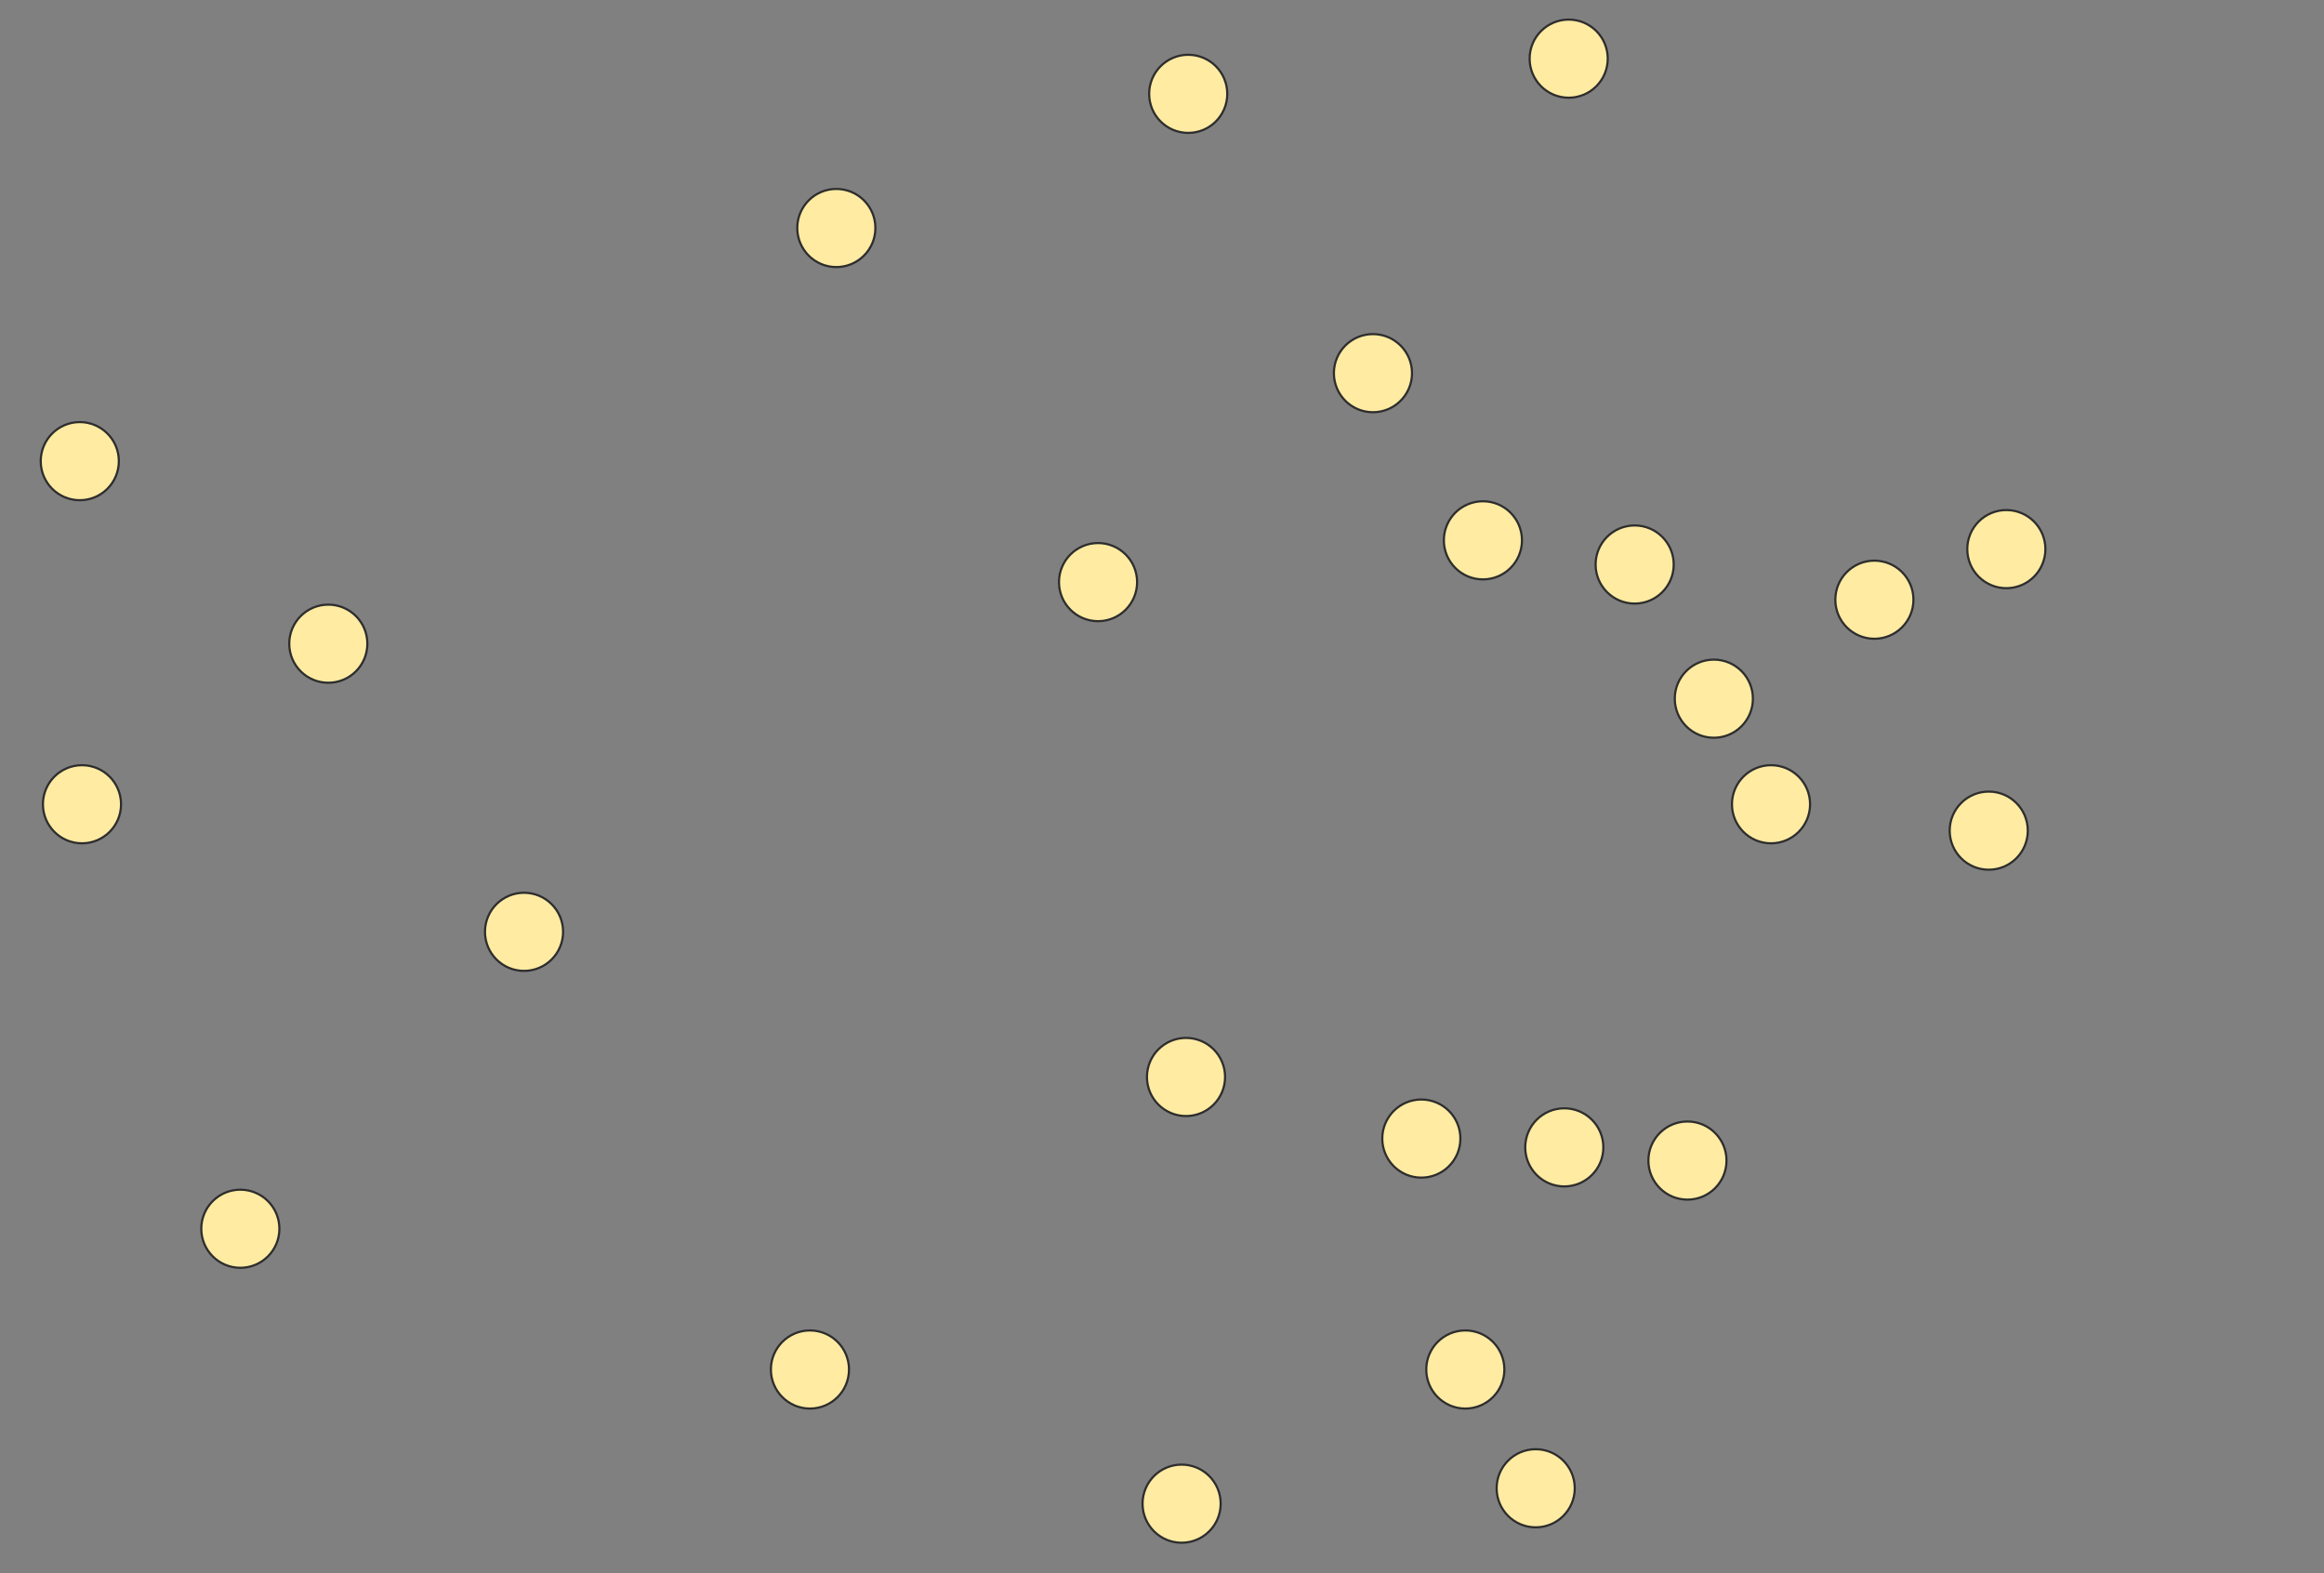 <svg xmlns="http://www.w3.org/2000/svg" width="1071" height="725">
 <rect width="100%" height="100%" fill="#808080" stroke="none"/>
 <!-- Created with Image Occlusion Enhanced -->
 <g>
  <title>Labels</title>
 </g>
 <g>
  <title>Masks</title>
  <ellipse ry="18" rx="18" id="8f4a5a9c379d4a0d986265438e534992-ao-1" cy="212.5" cx="36.77" stroke="#2D2D2D" fill="#FFEBA2"/>
  <ellipse id="8f4a5a9c379d4a0d986265438e534992-ao-2" ry="18" rx="18" cy="296.622" cx="151.297" stroke="#2D2D2D" fill="#FFEBA2"/>
  <ellipse id="8f4a5a9c379d4a0d986265438e534992-ao-3" ry="18" rx="18" cy="370.608" cx="37.784" stroke="#2D2D2D" fill="#FFEBA2"/>
  <ellipse id="8f4a5a9c379d4a0d986265438e534992-ao-4" ry="18" rx="18" cy="566.216" cx="110.757" stroke="#2D2D2D" fill="#FFEBA2"/>
  <ellipse id="8f4a5a9c379d4a0d986265438e534992-ao-5" ry="18" rx="18" cy="631.081" cx="373.257" stroke="#2D2D2D" fill="#FFEBA2"/>
  <ellipse id="8f4a5a9c379d4a0d986265438e534992-ao-6" ry="18" rx="18" cy="429.392" cx="241.5" stroke="#2D2D2D" fill="#FFEBA2"/>
  <ellipse id="8f4a5a9c379d4a0d986265438e534992-ao-7" ry="18" rx="18" cy="105.068" cx="385.419" stroke="#2D2D2D" fill="#FFEBA2"/>
  <ellipse id="8f4a5a9c379d4a0d986265438e534992-ao-8" ry="18" rx="18" cy="43.243" cx="547.581" stroke="#2D2D2D" fill="#FFEBA2"/>
  <ellipse id="8f4a5a9c379d4a0d986265438e534992-ao-9" ry="18" rx="18" cy="27.027" cx="722.919" stroke="#2D2D2D" fill="#FFEBA2"/>
  <ellipse id="8f4a5a9c379d4a0d986265438e534992-ao-10" ry="18" rx="18" cy="171.959" cx="632.716" stroke="#2D2D2D" fill="#FFEBA2"/>
  <ellipse id="8f4a5a9c379d4a0d986265438e534992-ao-11" ry="18" rx="18" cy="268.243" cx="506.027" stroke="#2D2D2D" fill="#FFEBA2"/>
  <ellipse id="8f4a5a9c379d4a0d986265438e534992-ao-12" ry="18" rx="18" cy="248.987" cx="683.392" stroke="#2D2D2D" fill="#FFEBA2"/>
  <ellipse id="8f4a5a9c379d4a0d986265438e534992-ao-13" ry="18" rx="18" cy="260.135" cx="753.324" stroke="#2D2D2D" fill="#FFEBA2"/>
  
  <ellipse id="8f4a5a9c379d4a0d986265438e534992-ao-15" ry="18" rx="18" cy="276.351" cx="863.797" stroke="#2D2D2D" fill="#FFEBA2"/>
  <ellipse id="8f4a5a9c379d4a0d986265438e534992-ao-16" ry="18" rx="18" cy="253.041" cx="924.608" stroke="#2D2D2D" fill="#FFEBA2"/>
  <ellipse id="8f4a5a9c379d4a0d986265438e534992-ao-17" ry="18" rx="18" cy="382.77" cx="916.5" stroke="#2D2D2D" fill="#FFEBA2"/>
  <ellipse id="8f4a5a9c379d4a0d986265438e534992-ao-18" ry="18" rx="18" cy="370.608" cx="816.162" stroke="#2D2D2D" fill="#FFEBA2"/>
  <ellipse id="8f4a5a9c379d4a0d986265438e534992-ao-19" ry="18" rx="18" cy="321.959" cx="789.811" stroke="#2D2D2D" fill="#FFEBA2"/>
  <ellipse id="8f4a5a9c379d4a0d986265438e534992-ao-20" ry="18" rx="18" cy="496.284" cx="546.568" stroke="#2D2D2D" fill="#FFEBA2"/>
  <ellipse id="8f4a5a9c379d4a0d986265438e534992-ao-21" ry="18" rx="18" cy="692.905" cx="544.541" stroke="#2D2D2D" fill="#FFEBA2"/>
  <ellipse id="8f4a5a9c379d4a0d986265438e534992-ao-22" ry="18" rx="18" cy="685.811" cx="707.716" stroke="#2D2D2D" fill="#FFEBA2"/>
  <ellipse id="8f4a5a9c379d4a0d986265438e534992-ao-23" ry="18" rx="18" cy="631.081" cx="675.284" stroke="#2D2D2D" fill="#FFEBA2"/>
  <ellipse id="8f4a5a9c379d4a0d986265438e534992-ao-24" ry="18" rx="18" cy="524.662" cx="655.014" stroke="#2D2D2D" fill="#FFEBA2"/>
  <ellipse id="8f4a5a9c379d4a0d986265438e534992-ao-25" ry="18" rx="18" cy="528.716" cx="720.892" stroke="#2D2D2D" fill="#FFEBA2"/>
  <ellipse id="8f4a5a9c379d4a0d986265438e534992-ao-26" ry="18" rx="18" cy="534.797" cx="777.649" stroke="#2D2D2D" fill="#FFEBA2"/>
 </g>
</svg>